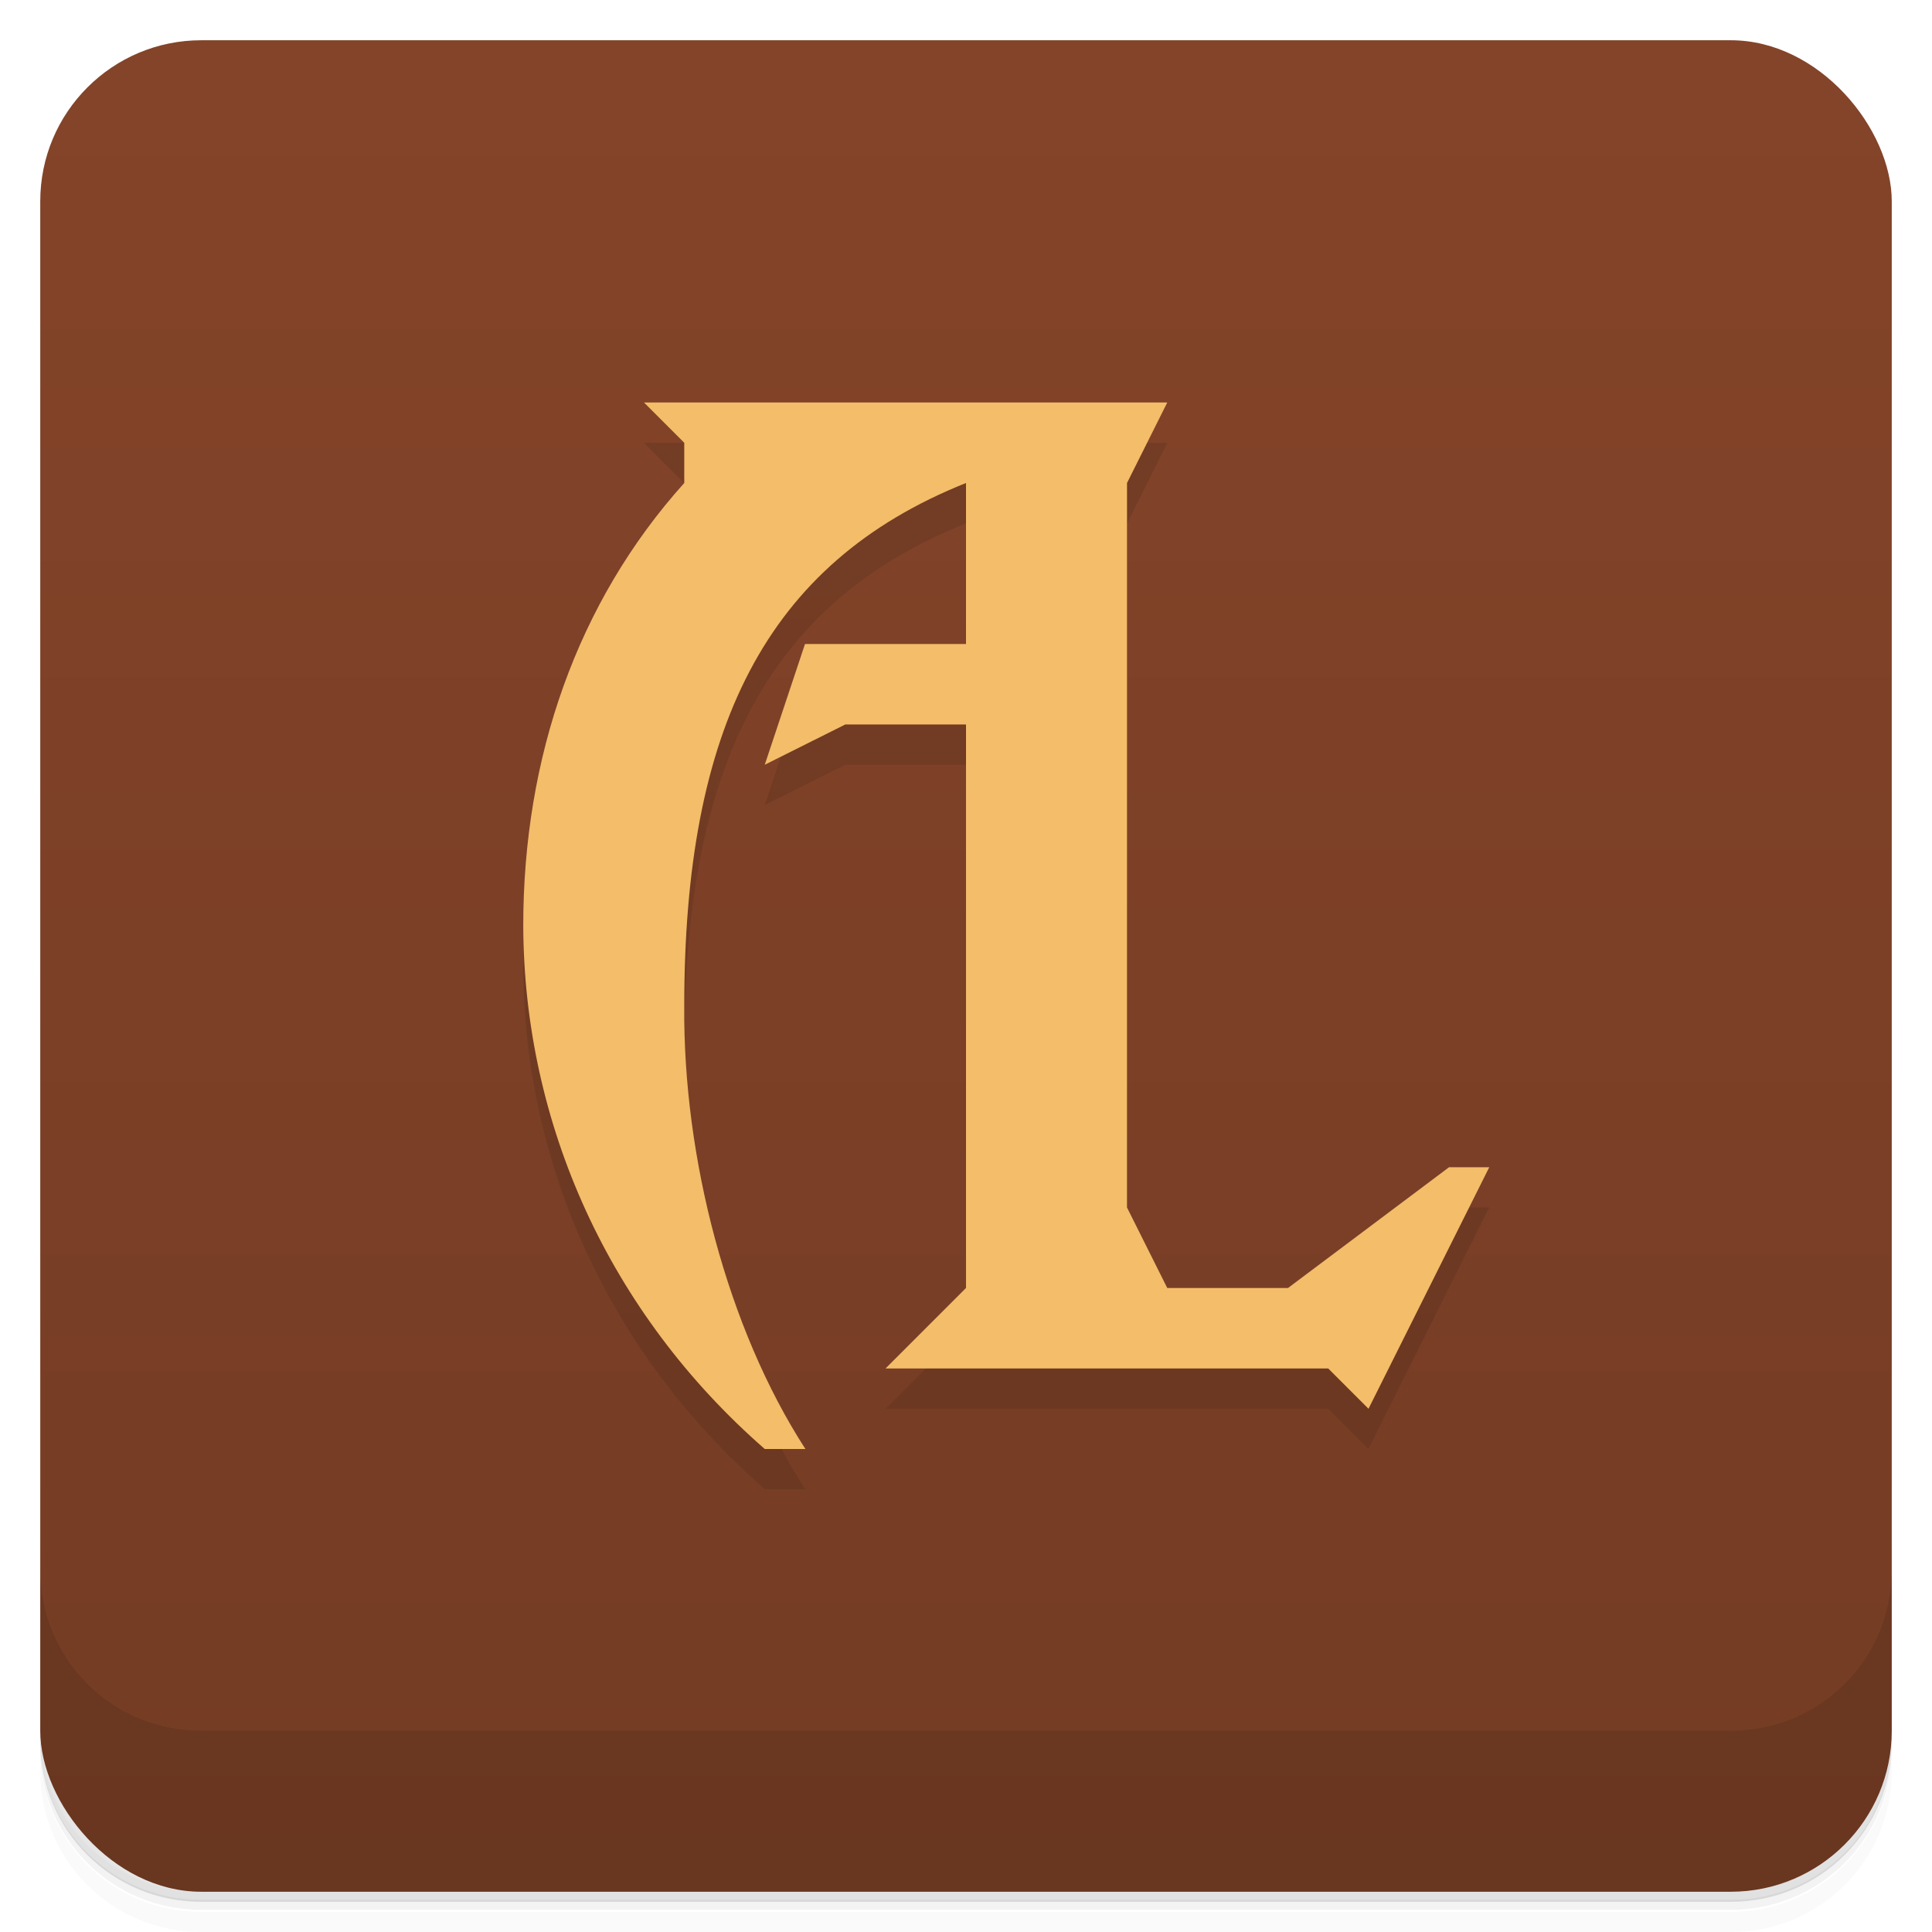 <svg version="1.1" viewBox="0 0 48 48" xmlns="http://www.w3.org/2000/svg">
 <defs>
  <linearGradient id="bg" x2="0" y1="1" y2="47" gradientUnits="userSpaceOnUse">
   <stop style="stop-color:#844429" offset="0"/>
   <stop style="stop-color:#743c24" offset="1"/>
  </linearGradient>
 </defs>
 <path d="m1 43v0.25c0 2.22 1.78 4 4 4h38c2.22 0 4-1.78 4-4v-0.25c0 2.22-1.78 4-4 4h-38c-2.22 0-4-1.78-4-4zm0 0.5v0.5c0 2.22 1.78 4 4 4h38c2.22 0 4-1.78 4-4v-0.5c0 2.22-1.78 4-4 4h-38c-2.22 0-4-1.78-4-4z" style="opacity:.02"/>
 <path d="m1 43.2v0.25c0 2.22 1.78 4 4 4h38c2.22 0 4-1.78 4-4v-0.25c0 2.22-1.78 4-4 4h-38c-2.22 0-4-1.78-4-4z" style="opacity:.05"/>
 <path d="m1 43v0.25c0 2.22 1.78 4 4 4h38c2.22 0 4-1.78 4-4v-0.25c0 2.22-1.78 4-4 4h-38c-2.22 0-4-1.78-4-4z" style="opacity:.1"/>
 <rect x="1" y="1" width="46" height="46" rx="4" style="fill:url(#bg)"/>
 <path d="m1 39v4c0 2.22 1.78 4 4 4h38c2.22 0 4-1.78 4-4v-4c0 2.22-1.78 4-4 4h-38c-2.22 0-4-1.78-4-4z" style="opacity:.1"/>
 <path d="m16 11 1 1v1c-2.67 2.97-4 6.83-4 11 0.018 4.92 2.13 9.62 6 13h1.01c-1.94-3-3.04-7.24-3.01-11 0-6.87 2-11 7-13v4h-4l-1 3 2-1h3v14l-2 2h11l1 1 3-6h-1l-4 3h-3l-1-2v-18l1-2z" style="opacity:.1"/>
 <path d="m16 10 1 1v1c-2.67 2.97-4 6.83-4 11 0.018 4.92 2.13 9.62 6 13h1.01c-1.94-3-3.04-7.24-3.01-11 0-6.87 2-11 7-13v4h-4l-1 3 2-1h3v14l-2 2h11l1 1 3-6h-1l-4 3h-3l-1-2v-18l1-2z" style="fill:#f3bd6a"/>
</svg>
